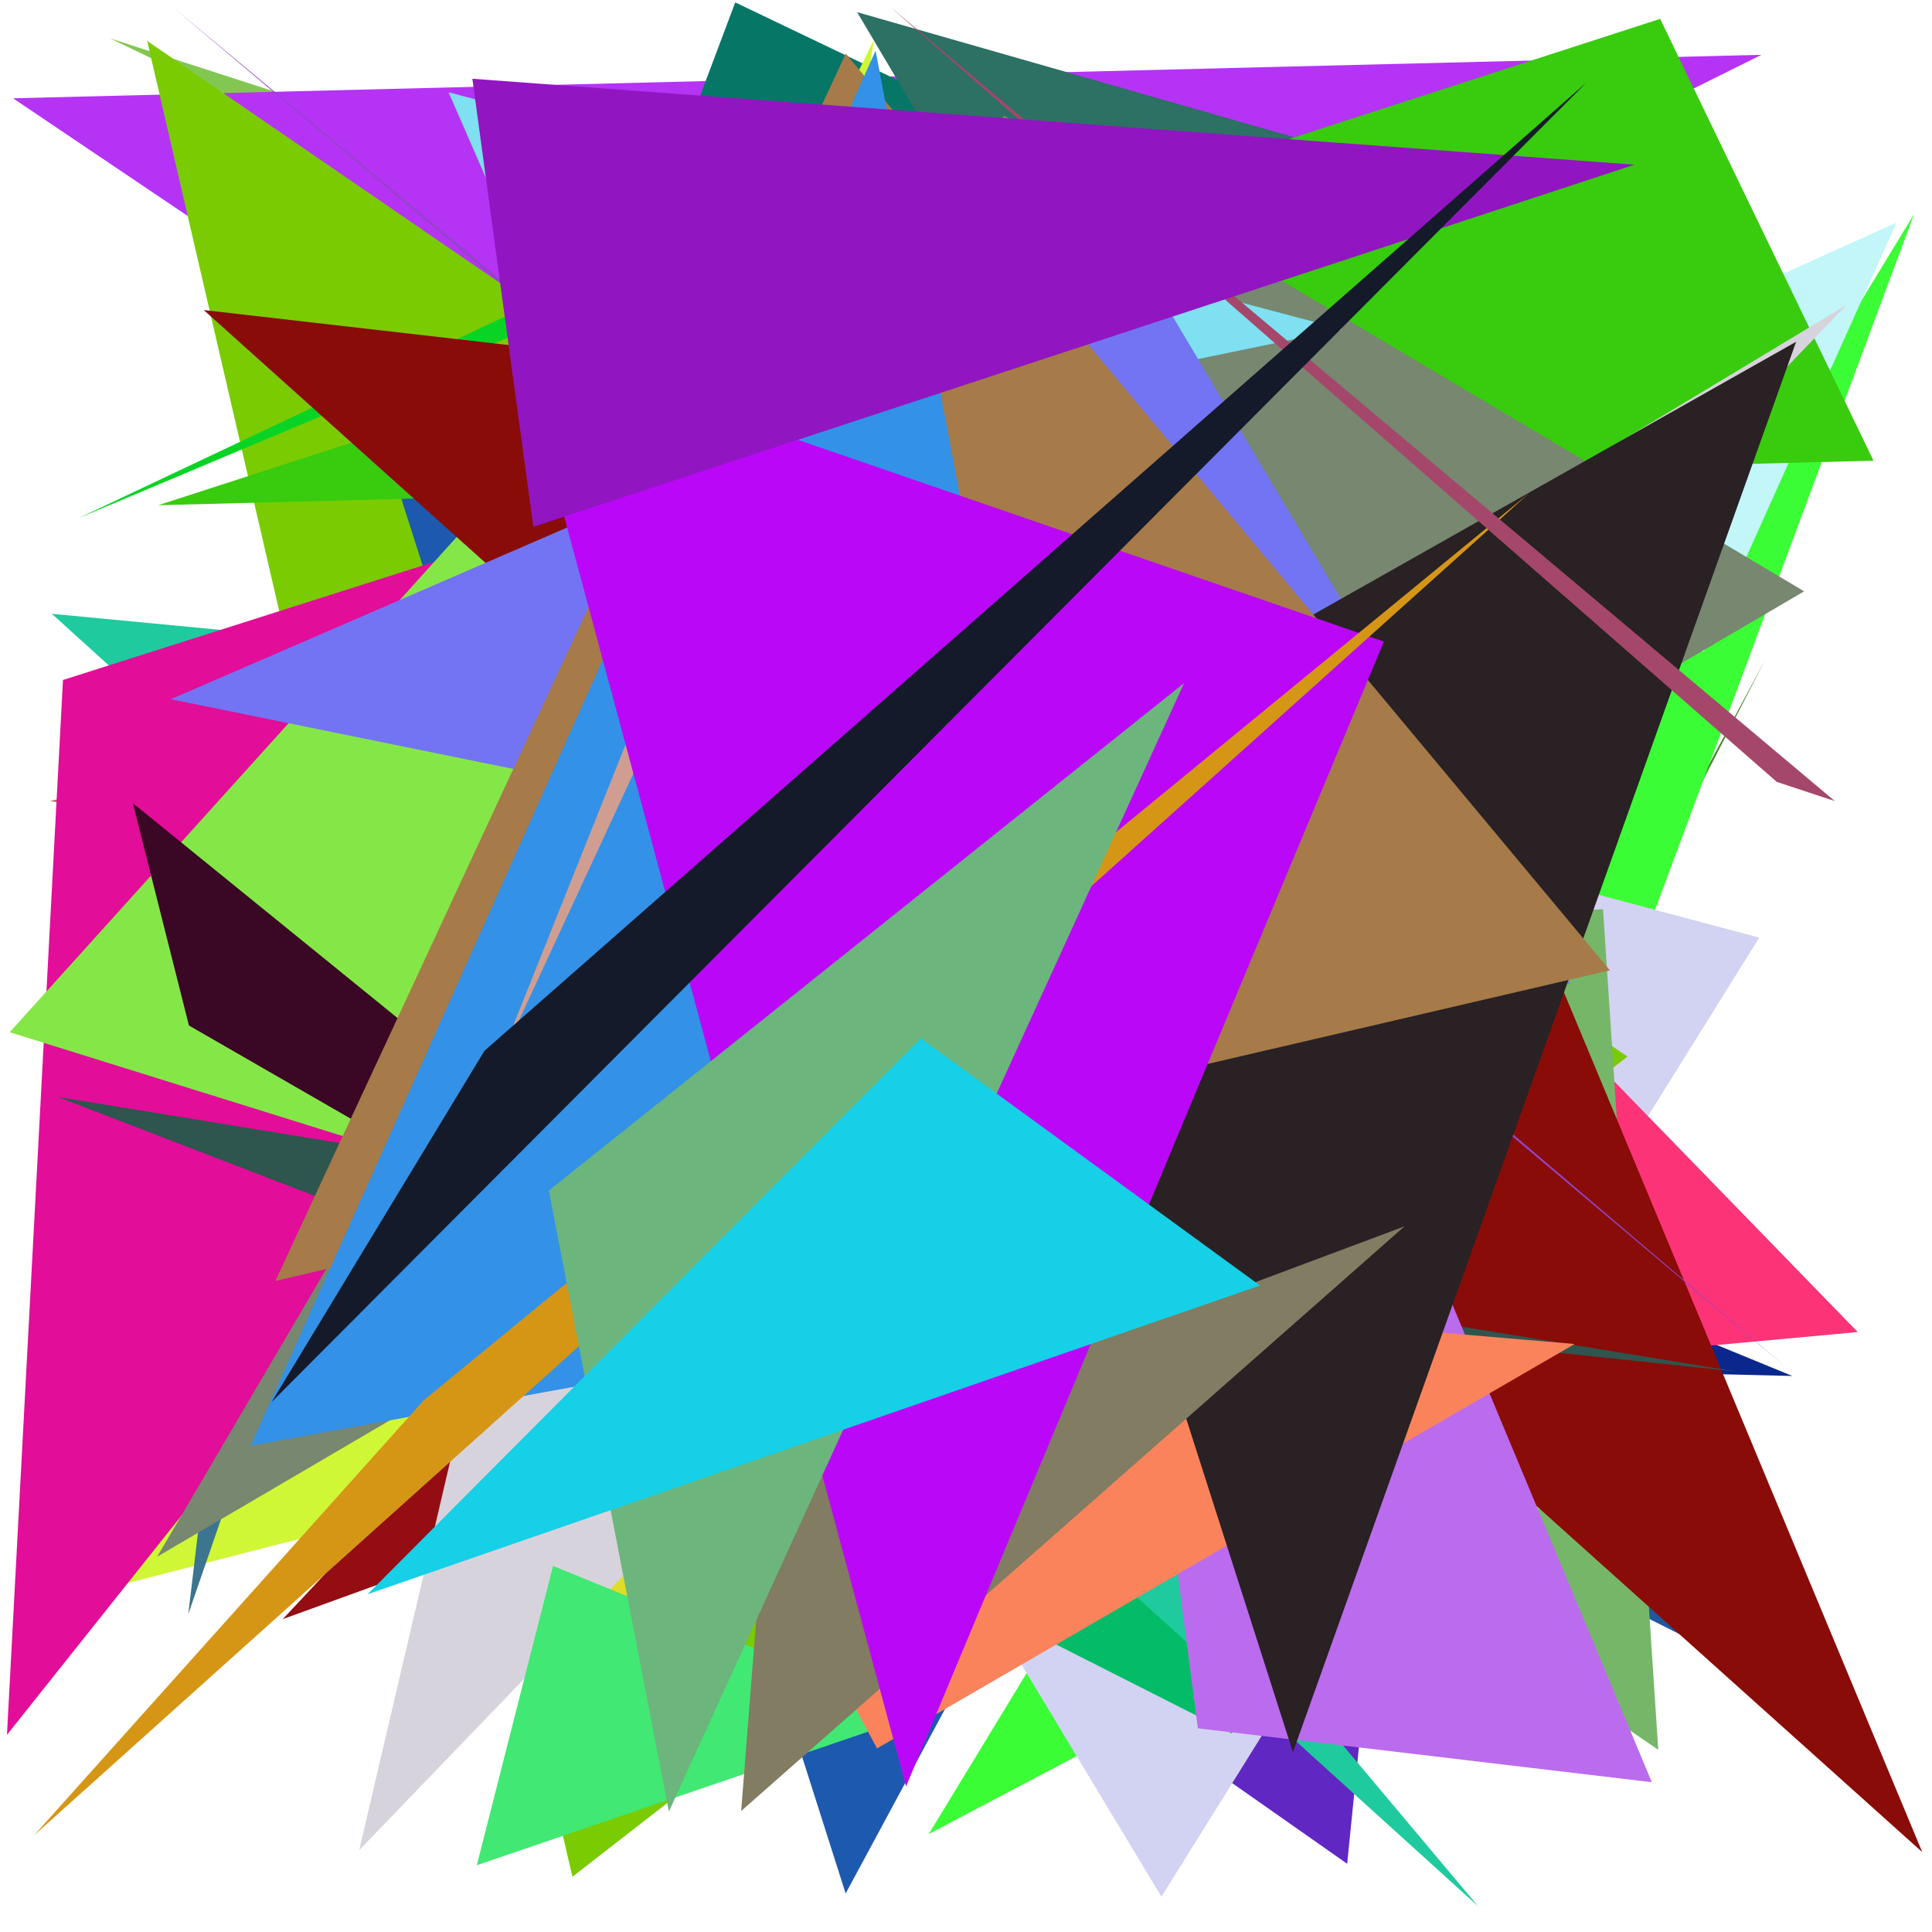 <?xml version="1.0" encoding="utf-8"?>
<!-- Generator: Python script. InTeResTinG -->
<!DOCTYPE svg PUBLIC "-//W3C//DTD SVG 1.1//EN" "http://www.w3.org/Graphics/SVG/1.1/DTD/svg11.dtd">
<svg version="1.1" id="Layer_1" xmlns="http://www.w3.org/2000/svg" xmlns:xlink="http://www.w3.org/1999/xlink" x="0px" y="0px" width="600.000px" height="600.000px" viewBox="0 0 600.000 600.000" enable-background="new 0 0 600.000 600.000" xml:space="preserve">
<polygon fill="#4c8633" points="548.191,204.961 420.501,442.159 433.405,427.536  "/>
<polygon fill="#0a278e" points="282.800,420.737 286.753,316.495 556.626,427.321  "/>
<polygon fill="#3bfd36" points="594.466,66.413 288.430,569.577 436.161,491.654  "/>
<polygon fill="#c37c1a" points="507.749,431.481 152.518,242.173 114.908,212.993  "/>
<polygon fill="#83c753" points="229.249,74.974 34.121,11.897 497.739,235.130  "/>
<polygon fill="#b533f5" points="4.047,30.523 223.212,178.174 547.022,17.021  "/>
<polygon fill="#9aa5b9" points="295.004,38.729 212.387,365.816 156.076,408.291  "/>
<polygon fill="#b5665c" points="129.353,395.773 514.192,296.382 120.908,94.375  "/>
<polygon fill="#067667" points="228.337,0.746 68.241,426.468 506.760,134.033  "/>
<polygon fill="#6127c3" points="195.831,422.726 465.804,106.906 418.380,578.811  "/>
<polygon fill="#9d43fd" points="296.668,229.297 443.152,505.256 305.153,237.027  "/>
<polygon fill="#fa863f" points="532.290,425.797 221.092,147.996 392.148,429.476  "/>
<polygon fill="#20579f" points="515.065,377.084 573.664,533.706 88.199,289.419  "/>
<polygon fill="#d2d2f2" points="546.348,291.180 111.167,175.163 360.695,589.042  "/>
<polygon fill="#4d092b" points="150.534,251.468 280.988,167.650 257.533,445.888  "/>
<polygon fill="#044cad" points="153.465,154.346 385.814,457.036 299.695,20.979  "/>
<polygon fill="#08ece5" points="451.913,464.915 280.068,225.471 413.857,549.339  "/>
<polygon fill="#ab7c94" points="538.237,140.434 511.207,51.358 269.145,433.582  "/>
<polygon fill="#2d7064" points="407.220,44.135 266.189,3.775 530.728,450.331  "/>
<polygon fill="#04439b" points="49.813,261.950 154.712,352.774 489.700,437.455  "/>
<polygon fill="#0f544d" points="521.403,210.504 3.563,491.084 210.467,384.092  "/>
<polygon fill="#1023cf" points="513.183,139.061 129.615,386.029 201.870,343.942  "/>
<polygon fill="#fd3377" points="576.937,413.680 279.161,107.192 118.989,455.826  "/>
<polygon fill="#d1f4f4" points="215.630,312.280 261.435,324.277 191.197,227.932  "/>
<polygon fill="#cff735" points="205.445,449.055 271.400,12.387 34.826,492.868  "/>
<polygon fill="#930d13" points="468.442,96.070 465.580,365.812 87.819,502.828  "/>
<polygon fill="#7acb02" points="505.406,328.132 45.701,12.700 177.771,582.854  "/>
<polygon fill="#76b669" points="156.574,298.553 497.834,282.369 514.990,543.420  "/>
<polygon fill="#c116fc" points="352.662,468.340 200.038,339.747 99.506,409.206  "/>
<polygon fill="#1d59ae" points="118.263,134.855 262.624,588.045 523.381,104.057  "/>
<polygon fill="#3b758f" points="87.583,257.247 58.464,501.309 150.573,234.072  "/>
<polygon fill="#09d425" points="200.948,86.659 204.032,75.986 24.192,161.007  "/>
<polygon fill="#c2f6f9" points="529.183,202.274 588.981,69.122 325.430,188.146  "/>
<polygon fill="#eb8e7f" points="156.050,504.072 499.270,46.285 303.786,188.754  "/>
<polygon fill="#04bc67" points="382.526,538.329 426.759,453.791 14.468,351.988  "/>
<polygon fill="#bc6257" points="15.532,248.780 237.872,196.582 379.705,303.040  "/>
<polygon fill="#0405d3" points="214.675,63.065 462.217,161.228 202.355,289.190  "/>
<polygon fill="#1fca9e" points="459.048,592.015 131.237,201.591 16.095,190.618  "/>
<polygon fill="#38cb0e" points="515.571,5.854 581.829,143.068 49.141,156.895  "/>
<polygon fill="#dfdd27" points="246.104,133.150 183.274,498.190 516.114,456.011  "/>
<polygon fill="#e20d98" points="19.558,211.179 345.564,107.430 2.164,538.764  "/>
<polygon fill="#d7d3dc" points="166.415,340.114 573.510,94.666 111.540,574.603  "/>
<polygon fill="#85e747" points="3.007,320.564 513.809,479.846 208.784,92.581  "/>
<polygon fill="#890c08" points="414.186,136.575 63.267,96.287 596.980,575.197  "/>
<polygon fill="#ad0359" points="470.018,175.623 266.006,200.390 402.266,188.835  "/>
<polygon fill="#ec8a9a" points="452.872,394.179 347.462,111.133 280.433,433.408  "/>
<polygon fill="#41e873" points="148.072,579.270 284.984,532.538 171.746,486.307  "/>
<polygon fill="#9343c7" points="555.512,425.296 53.230,1.829 291.499,200.129  "/>
<polygon fill="#2e554e" points="17.822,340.628 539.223,425.953 125.908,382.234  "/>
<polygon fill="#bb6bee" points="311.207,70.034 512.983,553.479 372.005,536.740  "/>
<polygon fill="#fa835c" points="489.013,417.395 272.379,542.995 191.162,391.914  "/>
<polygon fill="#778770" points="48.809,483.452 311.760,35.871 560.301,183.635  "/>
<polygon fill="#7ee0f1" points="416.821,102.271 191.669,148.735 139.298,28.649  "/>
<polygon fill="#7274f3" points="356.642,85.619 487.676,305.608 53.034,217.152  "/>
<polygon fill="#3a0724" points="58.677,318.480 291.410,452.494 41.252,249.426  "/>
<polygon fill="#292124" points="557.804,106.137 401.534,544.170 306.767,247.946  "/>
<polygon fill="#a67a49" points="85.521,397.806 499.967,301.347 262.659,16.639  "/>
<polygon fill="#3391e7" points="271.923,15.715 77.839,448.991 344.768,400.305  "/>
<polygon fill="#d09e90" points="273.337,33.587 282.731,54.552 152.736,335.099  "/>
<polygon fill="#827c62" points="230.175,562.425 238.642,454.784 436.178,380.853  "/>
<polygon fill="#bb07f7" points="429.784,199.242 160.737,106.635 281.383,554.800  "/>
<polygon fill="#d69615" points="474.842,153.190 10.547,570.021 131.610,434.850  "/>
<polygon fill="#a5476a" points="569.813,248.782 276.177,1.888 551.798,242.829  "/>
<polygon fill="#9215c2" points="146.696,24.459 165.637,163.604 507.569,51.152  "/>
<polygon fill="#151a2a" points="492.593,25.719 150.443,326.346 84.390,435.367  "/>
<polygon fill="#6cb57d" points="170.443,369.749 207.728,562.590 367.730,212.147  "/>
<polygon fill="#15d0e6" points="114.145,495.112 285.984,322.473 391.320,399.229  "/>
</svg>